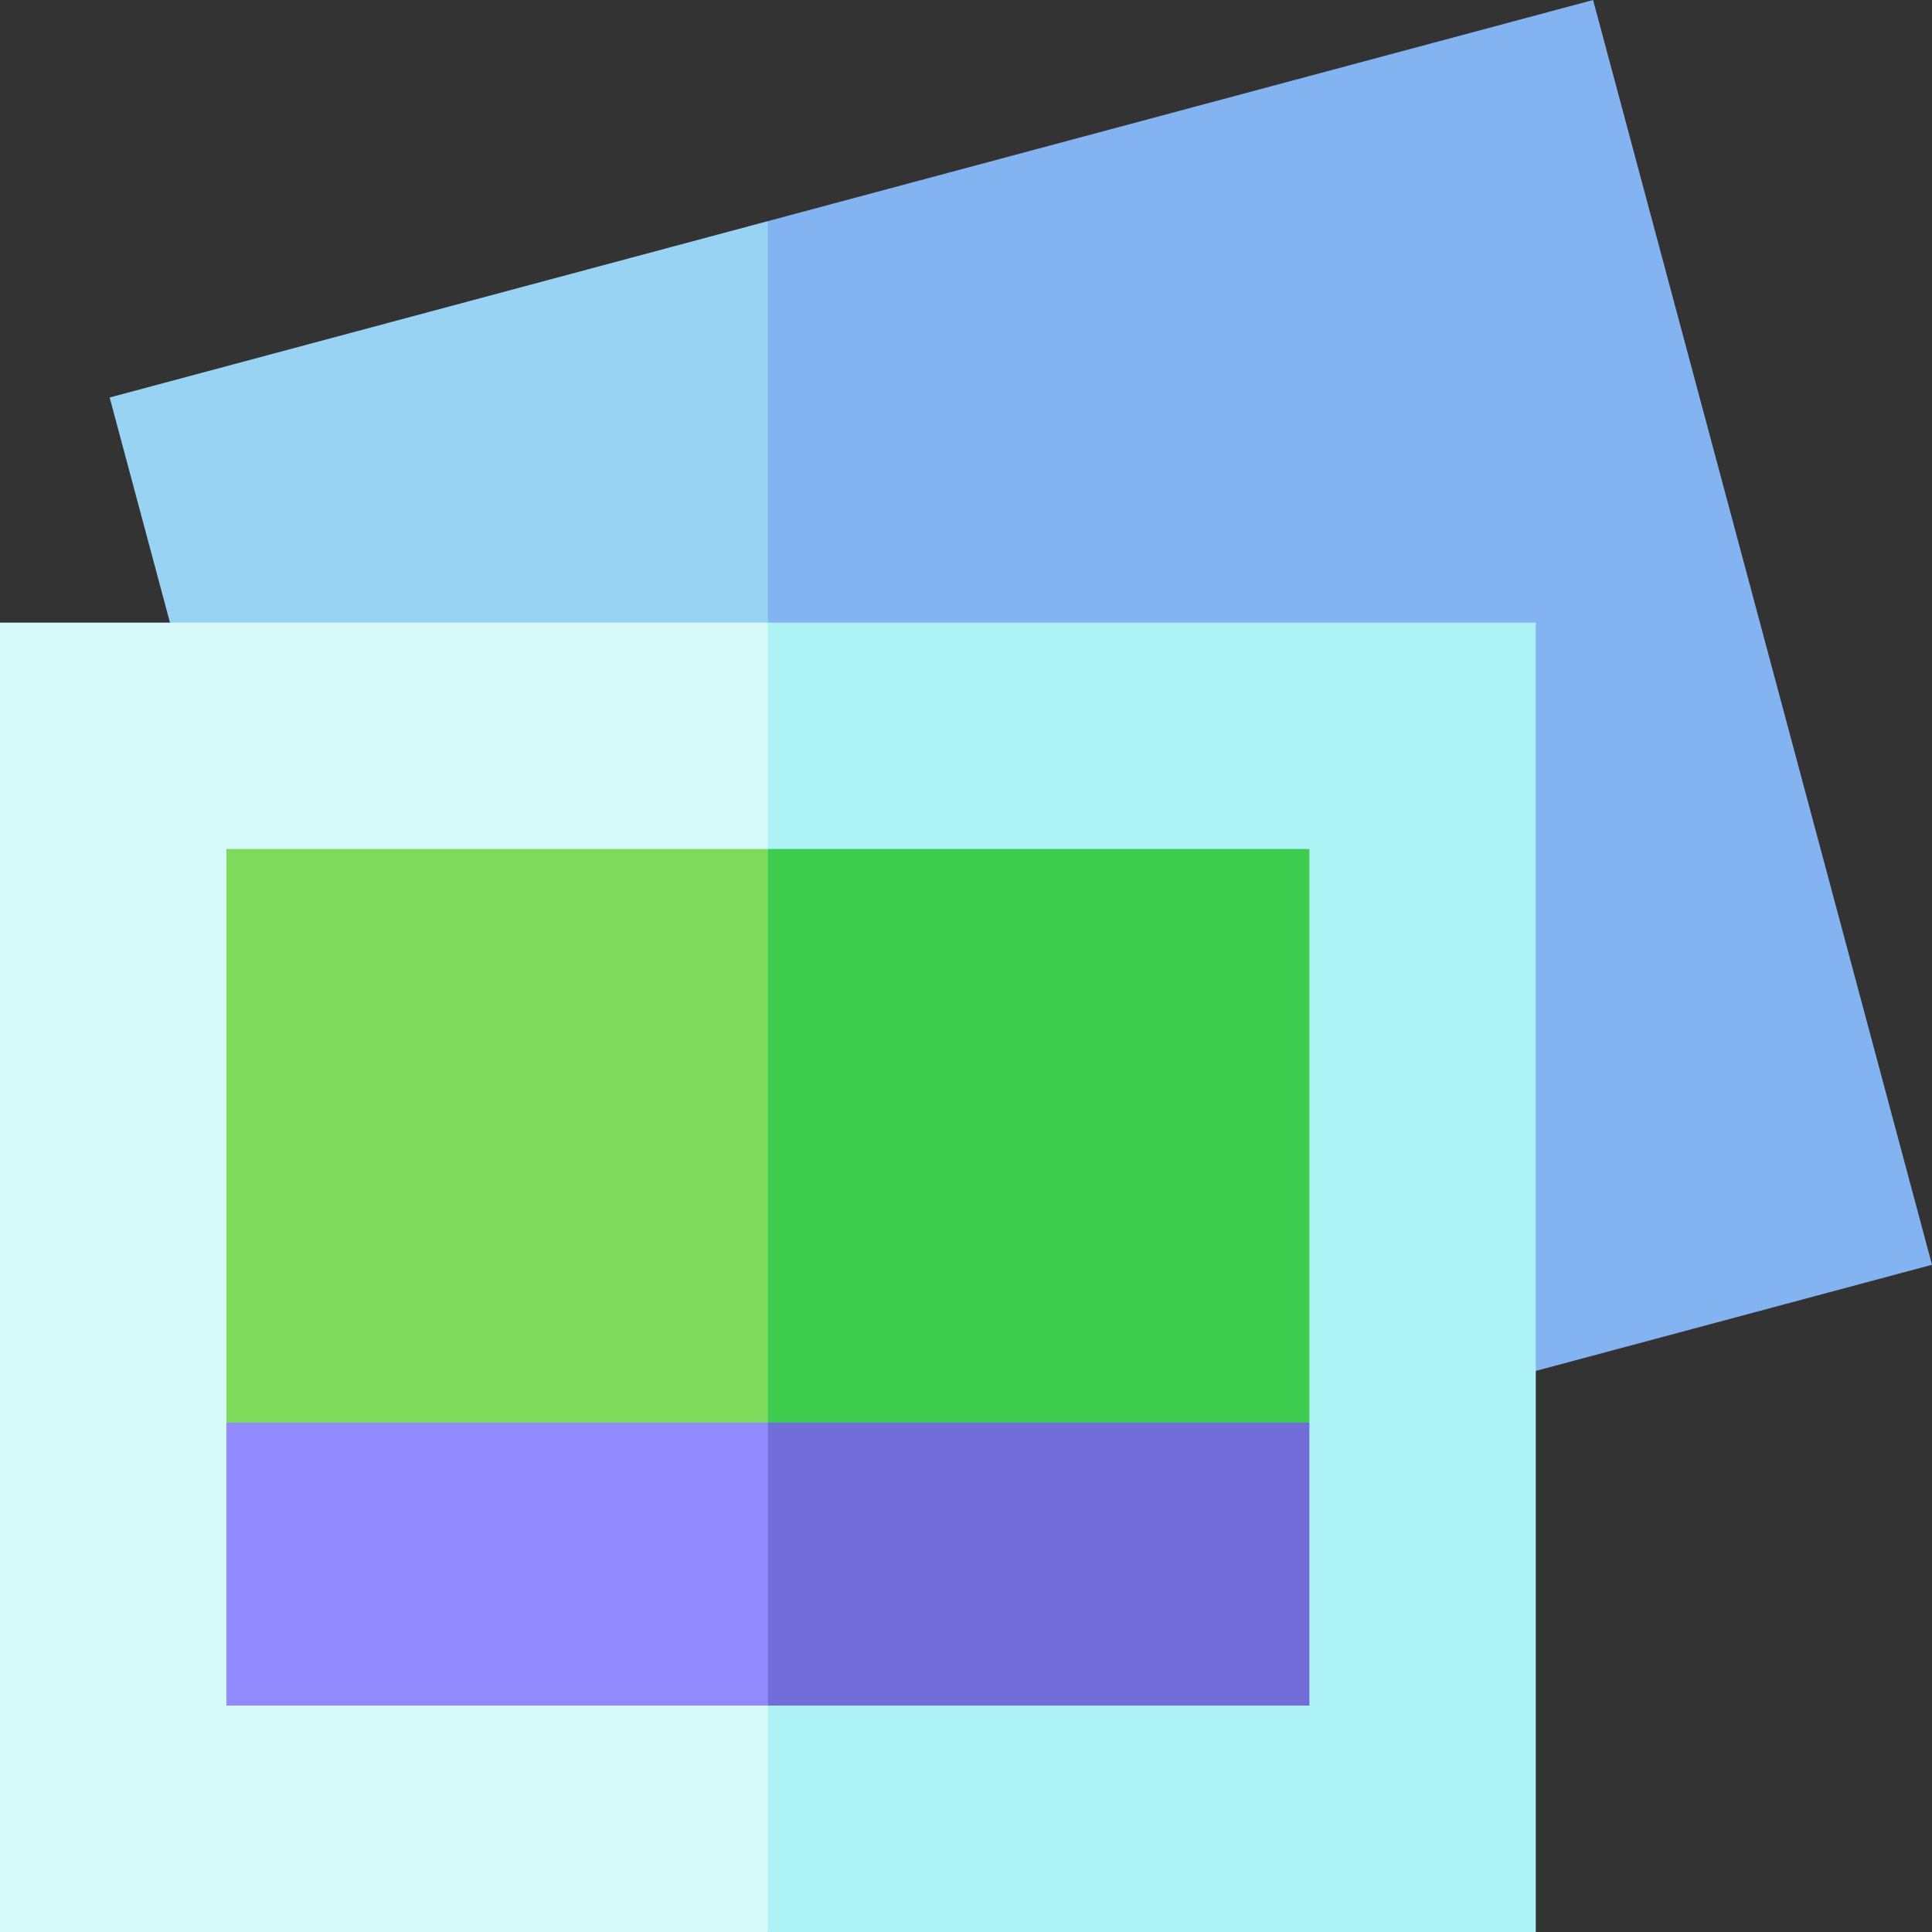 <svg id="Capa_1" enable-background="new 0 0 512 512" height="512" viewBox="0 0 512 512" width="512" xmlns="http://www.w3.org/2000/svg"><rect x="0" y="0" width="512" height="512" fill="#333333" stroke="none"/><g><path d="m422.189 0-218.689 58.598-60 179.62 60 179.621 308.5-82.663z" fill="#83b3f1"/><path d="m29.059 105.34 89.81 335.176 84.631-22.677v-359.241z" fill="#98d3f3"/><path d="m203.5 165-60 173.5 60 173.5h203.5v-347z" fill="#adf2f5"/><path d="m0 165h203.5v347h-203.5z" fill="#d6f9fa"/><path d="m347 377-196.281-52.887 52.781 127.887h143.5z" fill="#736dd9"/><path d="m60 377v75h143.5v-127.887z" fill="#928bff"/><path d="m347 377v-152h-143.5l-52.781 59.894 52.781 92.106z" fill="#3dcc4e"/><path d="m60 225h143.5v152h-143.5z" fill="#7dda5b"/></g></svg>